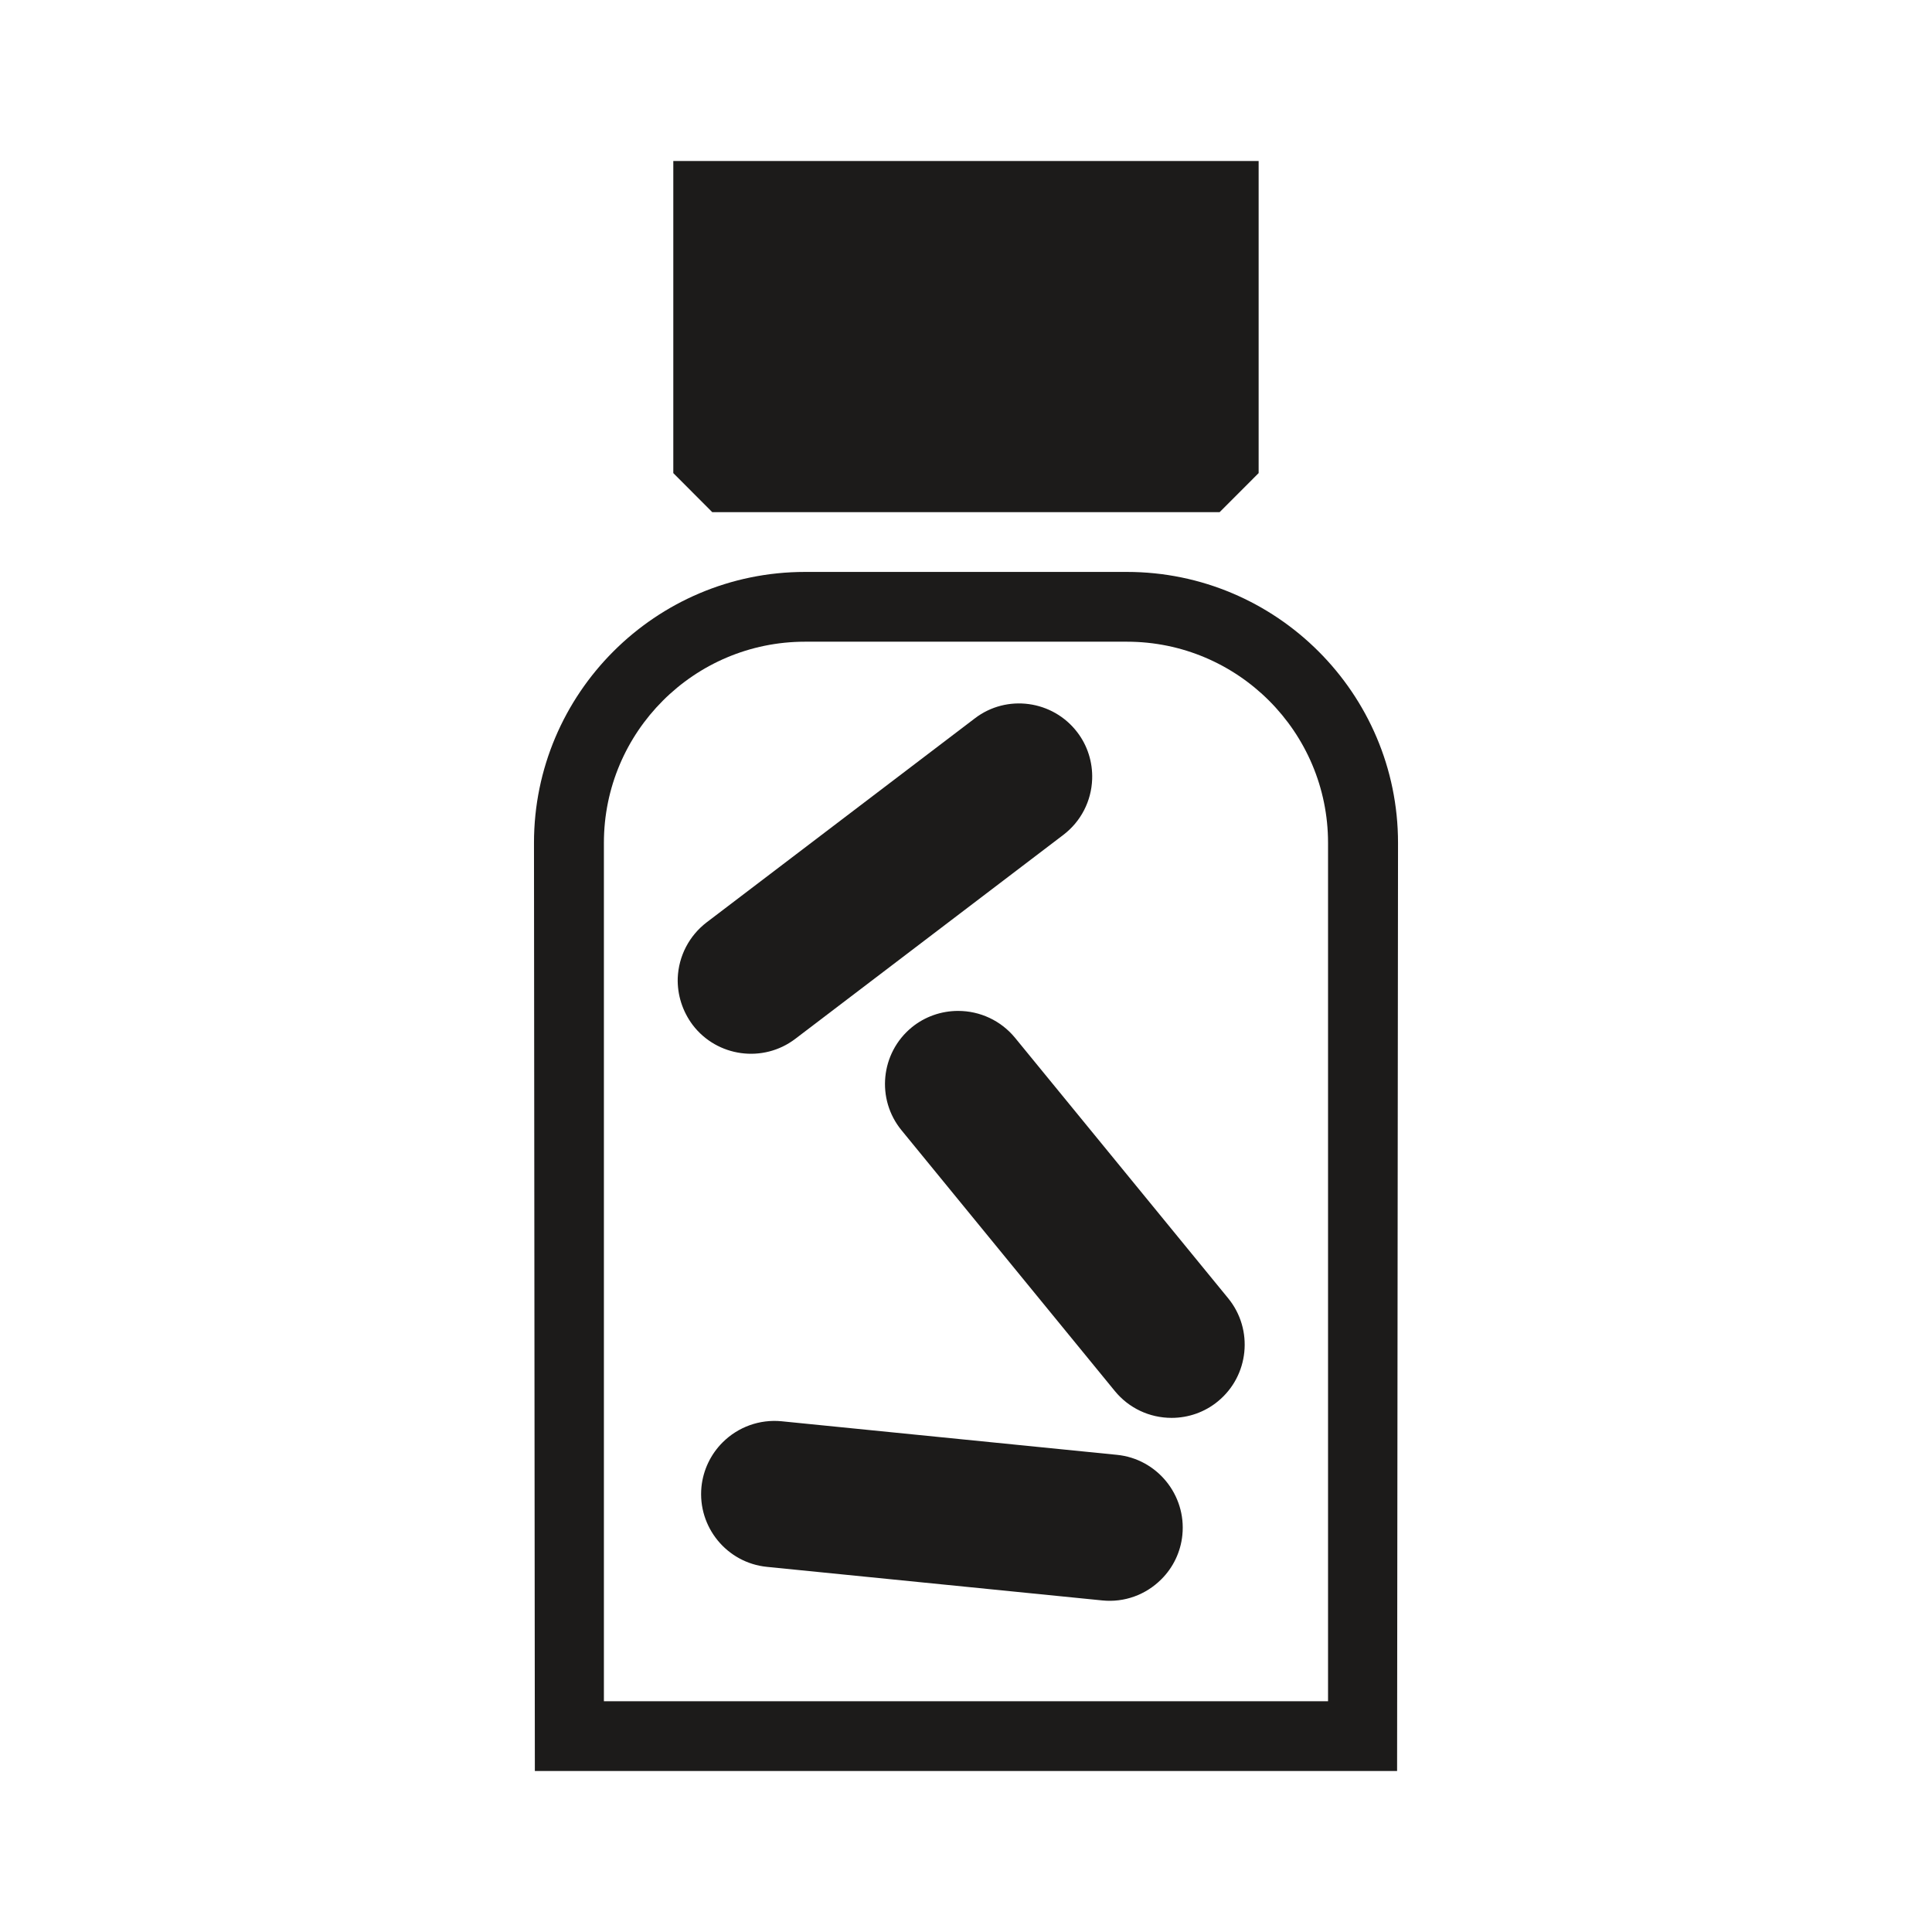 <?xml version="1.0" encoding="iso-8859-1"?>
<!-- Generator: Adobe Illustrator 19.2.1, SVG Export Plug-In . SVG Version: 6.00 Build 0)  -->
<svg version="1.1" xmlns="http://www.w3.org/2000/svg" xmlns:xlink="http://www.w3.org/1999/xlink" x="0px" y="0px"
	 viewBox="0 0 600 600" style="enable-background:new 0 0 600 600;" xml:space="preserve">
<g id="prescription">
	<g id="prescription_1_">
		<polygon style="fill:#1C1B1A;" points="378.775,159.049 390.881,146.924 390.881,50 209.1,50 209.1,146.924 221.19,159.049 		"/>
		<path style="fill:#1C1B1A;" d="M349.965,177.617h-99.948c-46.435,0-84.184,37.74-84.184,84.14L166.103,550h267.776l0.289-288.243
			C434.168,215.357,396.383,177.617,349.965,177.617z M412.435,528.339H187.547V261.757c0-34.456,27.997-62.47,62.47-62.47h99.948
			c34.456,0,62.47,28.013,62.47,62.47V528.339z"/>
		<path style="fill:#1C1B1A;" d="M315.166,322.218c-4.362-5.257-10.787-8.27-17.627-8.27c-5.229,0-10.351,1.792-14.406,5.122
			c-9.681,7.963-11.093,22.276-3.148,31.958l66.252,80.991c4.344,5.292,10.75,8.315,17.627,8.315c5.211,0,10.314-1.79,14.35-5.12
			c9.699-7.928,11.148-22.287,3.221-32.005L315.166,322.218z"/>
		<path style="fill:#1C1B1A;" d="M246.994,322.616l83.263-63.357c5.43-4.153,8.687-10.459,8.923-17.291
			c0.18-5.248-1.431-10.414-4.633-14.576c-7.583-9.934-21.879-11.908-31.814-4.288l-83.282,63.346
			c-5.428,4.162-8.704,10.461-8.976,17.291c-0.161,5.257,1.503,10.379,4.651,14.578
			C222.709,328.262,237.006,330.225,246.994,322.616z"/>
		<path style="fill:#1C1B1A;" d="M346.852,451.808l-104.127-10.424c-6.805-0.662-13.5,1.755-18.314,6.569
			c-3.728,3.717-6.045,8.622-6.569,13.833c-1.212,12.432,7.89,23.59,20.377,24.82l104.129,10.424
			c6.786,0.688,13.481-1.72,18.312-6.569c3.71-3.673,6.026-8.578,6.534-13.744C368.459,464.241,359.303,453.029,346.852,451.808z"/>
	</g>
</g>
<g id="Layer_1">
</g>
</svg>
